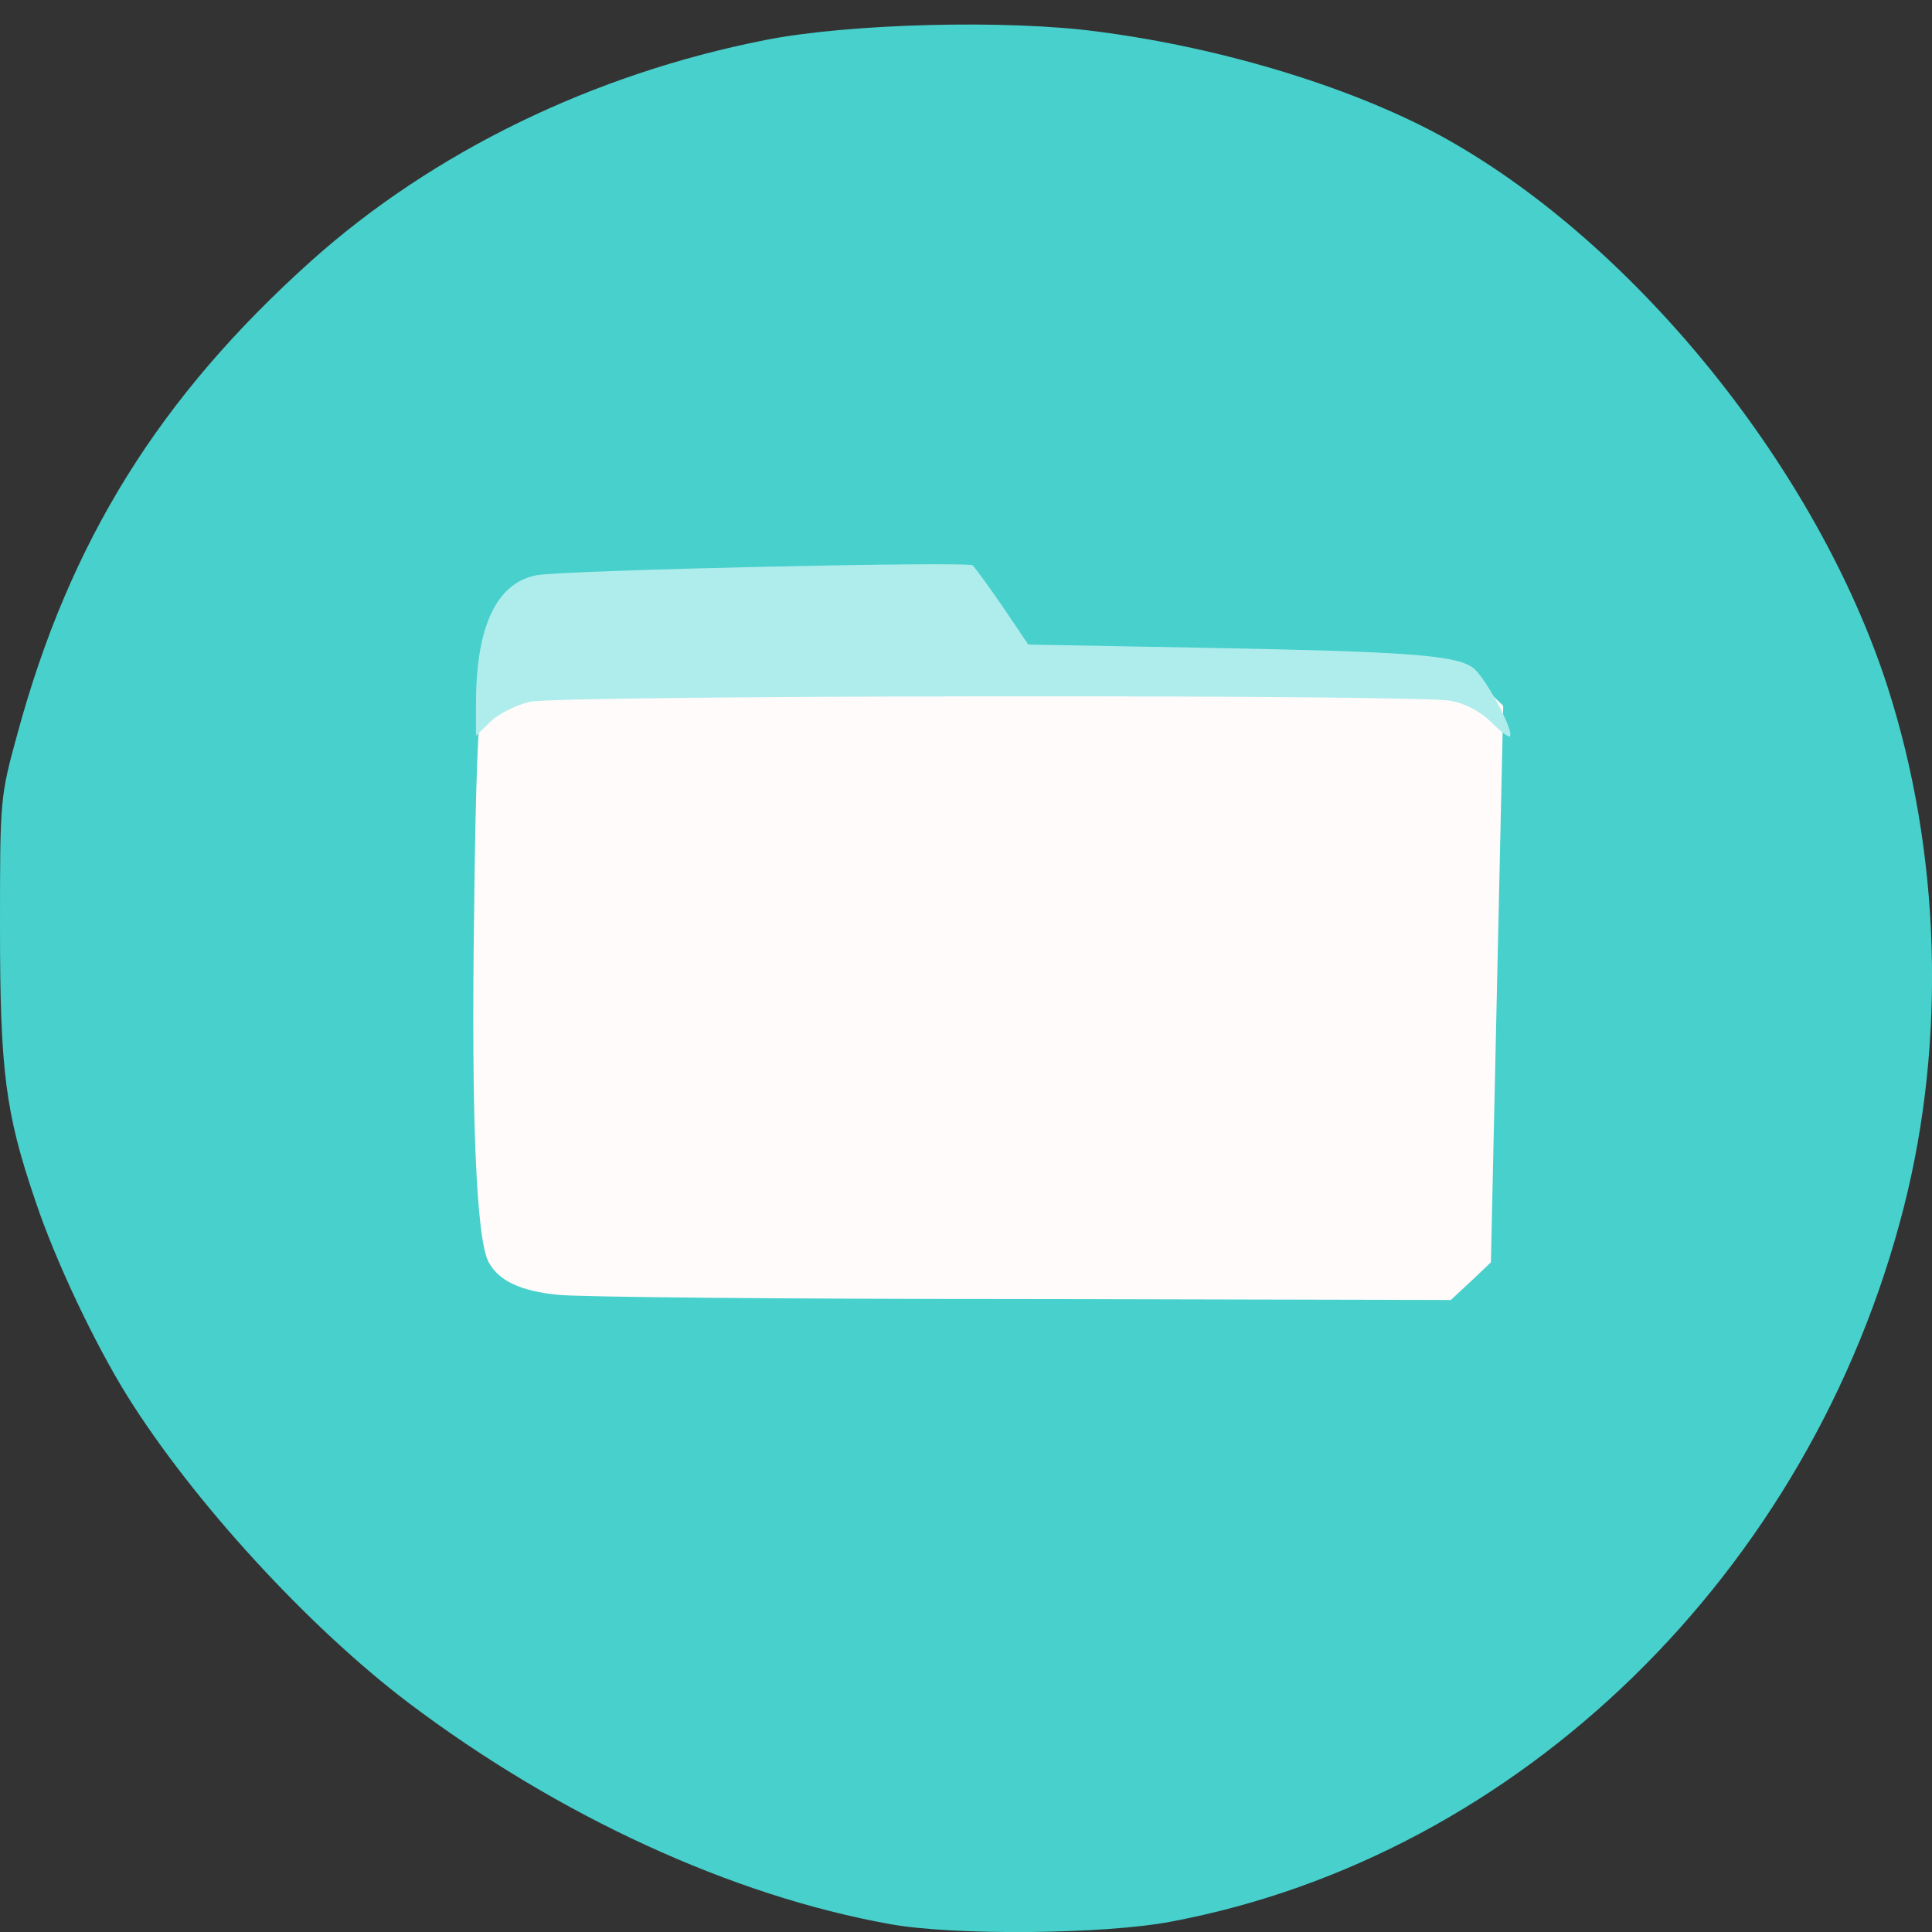 <svg xmlns="http://www.w3.org/2000/svg" viewBox="0 0 16 16"><rect x="0" y="0" width="16" height="16" fill="#333333" stroke="none"/><g style="fill:#47d0cc"><path d="M 7.367 15.934 C 6.059 15.699 4.625 15.039 3.387 14.105 C 2.551 13.473 1.594 12.426 1.055 11.562 C 0.785 11.129 0.457 10.438 0.293 9.945 C 0.043 9.215 0 8.863 0 7.676 C 0 6.613 0 6.602 0.145 6.074 C 0.578 4.48 1.32 3.289 2.578 2.16 C 3.586 1.258 4.91 0.613 6.336 0.332 C 7.023 0.195 8.34 0.16 9.094 0.262 C 10.145 0.398 11.246 0.738 11.988 1.156 C 13.562 2.043 15.055 3.898 15.633 5.691 C 16.07 7.051 16.121 8.609 15.766 10 C 14.996 13.02 12.586 15.371 9.699 15.914 C 9.145 16.02 7.895 16.031 7.367 15.934 Z M 12.375 10.707 C 12.473 10.645 12.578 10.531 12.609 10.453 C 12.648 10.352 12.672 9.617 12.695 7.922 L 12.727 5.535 L 12.594 5.344 C 12.523 5.238 12.418 5.125 12.363 5.09 C 12.246 5.012 10.906 4.934 9.699 4.934 C 9.285 4.934 8.891 4.918 8.816 4.906 C 8.723 4.887 8.629 4.797 8.469 4.57 L 8.254 4.262 L 6.973 4.262 C 6.266 4.262 5.41 4.273 5.062 4.293 C 4.453 4.32 4.434 4.324 4.285 4.453 C 3.961 4.734 3.977 4.562 3.977 7.59 C 3.977 10.109 3.984 10.32 4.059 10.457 C 4.148 10.625 4.301 10.734 4.512 10.781 C 4.59 10.801 6.352 10.816 8.43 10.82 L 12.199 10.824 L 12.379 10.711 Z M 12.375 10.707 "/><path d="m 6.895 12.457 c -1.832 -0.023 -2.777 -0.059 -2.902 -0.105 c -0.105 -0.039 -0.234 -0.141 -0.293 -0.227 c -0.105 -0.156 -0.109 -0.27 -0.125 -3.48 c -0.016 -3.434 0.012 -4.055 0.188 -4.266 c 0.25 -0.305 0.266 -0.305 2.574 -0.328 l 2.16 -0.023 l 0.254 0.383 c 0.301 0.453 0.215 0.43 1.742 0.477 c 1.57 0.051 2.605 0.137 2.773 0.234 c 0.082 0.047 0.223 0.188 0.312 0.312 l 0.168 0.23 l -0.055 2.828 c -0.031 1.555 -0.078 3.012 -0.105 3.238 c -0.043 0.371 -0.066 0.426 -0.25 0.598 l -0.203 0.191 l -1.762 -0.012 c -0.965 -0.008 -2.98 -0.027 -4.477 -0.051"/></g><path d="m 4.621 10.723 c -0.312 -0.031 -0.492 -0.117 -0.574 -0.27 c -0.102 -0.184 -0.145 -1.199 -0.121 -2.855 c 0.012 -1.145 0.035 -1.719 0.07 -1.812 c 0.105 -0.273 -0.051 -0.262 3.996 -0.277 c 2.41 -0.008 3.789 0.004 3.953 0.035 c 0.172 0.031 0.285 0.086 0.375 0.176 l 0.129 0.125 l -0.102 4.609 l -0.164 0.156 l -0.168 0.156 l -3.551 -0.008 c -1.949 0 -3.68 -0.016 -3.844 -0.035" style="fill:#fffbfa"/><path d="m 12.348 5.98 c -0.086 -0.086 -0.207 -0.152 -0.332 -0.176 c -0.289 -0.055 -7.383 -0.047 -7.629 0.008 c -0.109 0.027 -0.258 0.098 -0.324 0.164 l -0.121 0.117 v -0.27 c 0 -0.637 0.172 -0.996 0.5 -1.059 c 0.23 -0.043 3.578 -0.117 3.613 -0.082 c 0.02 0.02 0.133 0.172 0.25 0.344 l 0.211 0.312 l 1.477 0.027 c 1.641 0.031 2.047 0.059 2.199 0.16 c 0.098 0.062 0.352 0.531 0.312 0.574 c -0.012 0.008 -0.082 -0.043 -0.156 -0.121" style="fill:#afeded"/></svg>